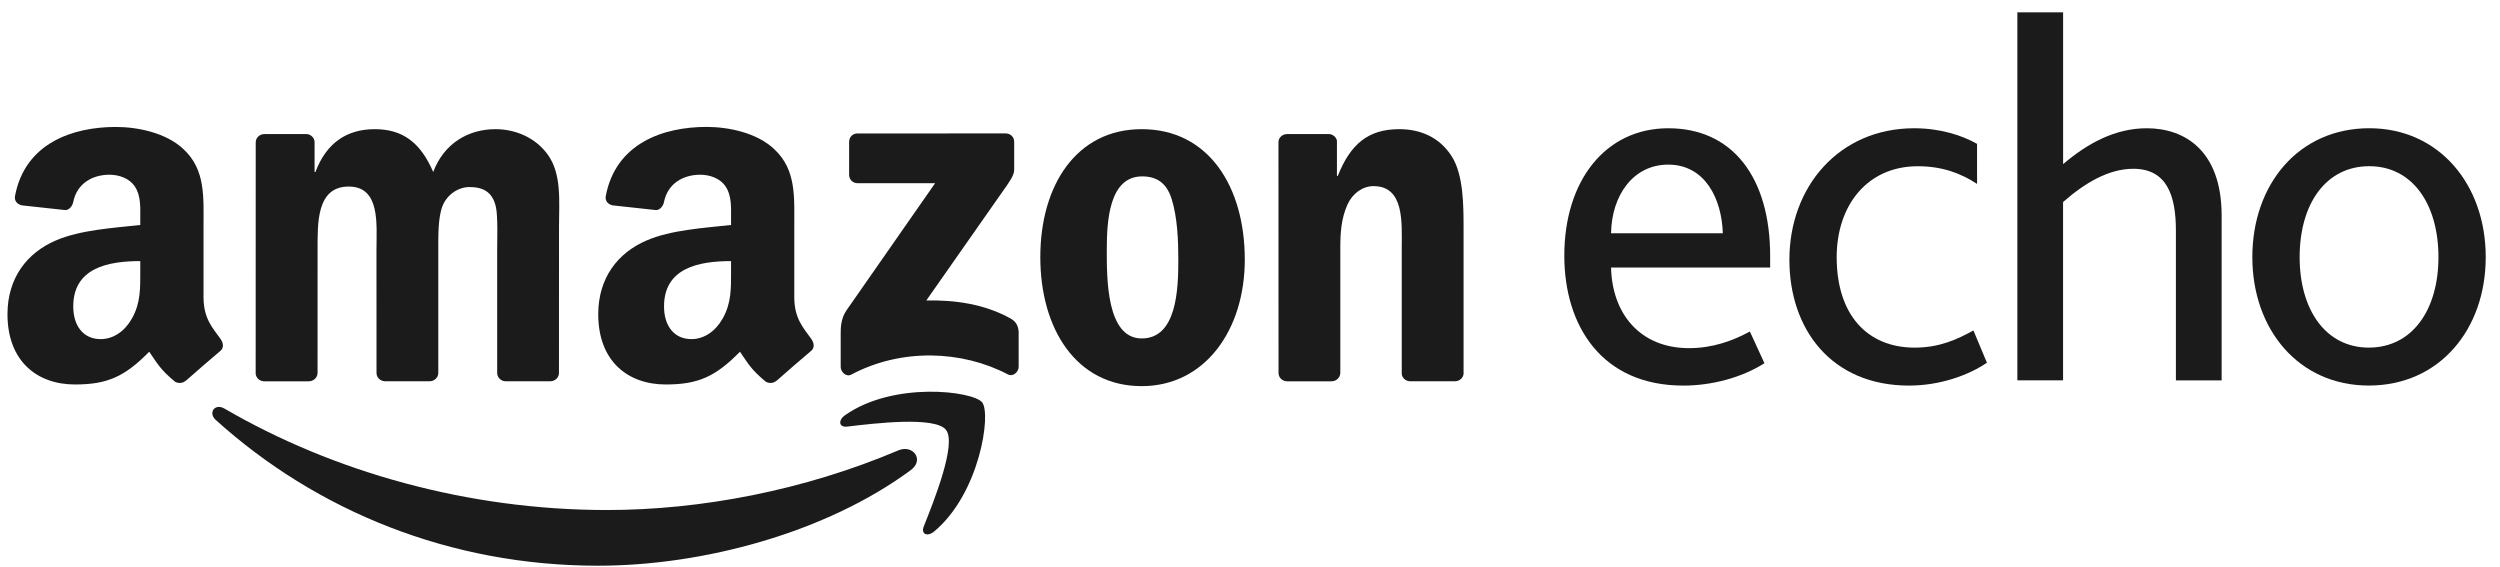 <?xml version="1.0" encoding="UTF-8"?>
<svg width="119px" height="27px" viewBox="0 0 119 27" version="1.1" xmlns="http://www.w3.org/2000/svg" xmlns:xlink="http://www.w3.org/1999/xlink">
    <!-- Generator: Sketch 52.5 (67469) - http://www.bohemiancoding.com/sketch -->
    <title>amazon-echo</title>
    <desc>Created with Sketch.</desc>
    <g id="Page-1" stroke="none" stroke-width="1" fill="none" fill-rule="evenodd">
        <g id="amazon-echo" transform="translate(0.356, 0.587)" fill="#1B1B1B">
            <path d="M42.998,21.79 C38.971,24.762 33.132,26.341 28.106,26.341 C21.059,26.341 14.715,23.736 9.913,19.402 C9.537,19.062 9.872,18.596 10.325,18.86 C15.505,21.875 21.911,23.69 28.528,23.69 C32.99,23.69 37.896,22.763 42.411,20.849 C43.093,20.559 43.664,21.296 42.998,21.79" id="Path"></path>
            <path d="M44.674,19.876 C44.158,19.217 41.269,19.564 39.972,19.719 C39.579,19.768 39.518,19.424 39.872,19.174 C42.177,17.555 45.954,18.023 46.394,18.565 C46.836,19.111 46.278,22.899 44.117,24.706 C43.784,24.984 43.469,24.836 43.616,24.469 C44.1,23.254 45.19,20.537 44.674,19.876" id="Path"></path>
            <path d="M40.062,7.736 L40.062,6.164 C40.065,5.923 40.243,5.764 40.461,5.765 L47.513,5.764 C47.738,5.764 47.919,5.929 47.919,6.161 L47.919,7.51 C47.917,7.736 47.726,8.032 47.388,8.501 L43.736,13.716 C45.091,13.684 46.526,13.888 47.757,14.579 C48.035,14.735 48.111,14.966 48.132,15.193 L48.132,16.872 C48.132,17.102 47.879,17.371 47.612,17.231 C45.443,16.094 42.562,15.971 40.163,17.245 C39.918,17.375 39.661,17.111 39.661,16.881 L39.661,15.285 C39.661,15.03 39.666,14.593 39.923,14.204 L44.155,8.134 L40.47,8.134 C40.244,8.134 40.065,7.972 40.062,7.736" id="Path"></path>
            <path d="M14.342,17.563 L12.197,17.563 C11.994,17.549 11.83,17.396 11.814,17.201 L11.816,6.191 C11.816,5.971 12.001,5.795 12.231,5.795 L14.229,5.793 C14.438,5.804 14.605,5.962 14.618,6.163 L14.618,7.6 L14.659,7.6 C15.179,6.21 16.161,5.561 17.482,5.561 C18.825,5.561 19.666,6.21 20.265,7.6 C20.786,6.21 21.967,5.561 23.23,5.561 C24.131,5.561 25.111,5.932 25.712,6.766 C26.394,7.694 26.253,9.036 26.253,10.218 L26.251,17.166 C26.251,17.385 26.066,17.561 25.837,17.561 L23.694,17.561 C23.48,17.547 23.31,17.378 23.31,17.166 L23.309,11.328 C23.309,10.865 23.35,9.707 23.249,9.267 C23.088,8.525 22.609,8.317 21.988,8.317 C21.468,8.317 20.928,8.664 20.707,9.22 C20.487,9.777 20.507,10.702 20.507,11.328 L20.507,17.165 C20.507,17.384 20.322,17.56 20.093,17.56 L17.951,17.56 C17.736,17.546 17.566,17.377 17.566,17.165 L17.564,11.327 C17.564,10.099 17.763,8.293 16.242,8.293 C14.7,8.293 14.761,10.053 14.761,11.327 L14.76,17.164 C14.756,17.387 14.571,17.563 14.342,17.563" id="Path"></path>
            <path d="M54.01,7.809 C52.428,7.809 52.327,9.963 52.327,11.306 C52.327,12.65 52.307,15.523 53.989,15.523 C55.652,15.523 55.732,13.206 55.732,11.793 C55.732,10.867 55.691,9.755 55.411,8.874 C55.17,8.11 54.689,7.809 54.01,7.809 M53.989,5.561 C57.174,5.561 58.896,8.296 58.896,11.77 C58.896,15.129 56.994,17.793 53.989,17.793 C50.866,17.793 49.163,15.059 49.163,11.654 C49.162,8.226 50.886,5.561 53.989,5.561" id="Shape" fill-rule="nonzero"></path>
            <path d="M63.024,17.563 L60.887,17.563 C60.673,17.549 60.502,17.379 60.502,17.168 L60.499,6.154 C60.517,5.952 60.694,5.795 60.911,5.795 L62.901,5.793 C63.088,5.804 63.242,5.931 63.282,6.102 L63.282,7.786 L63.323,7.786 C63.923,6.279 64.764,5.561 66.246,5.561 C67.207,5.561 68.147,5.909 68.749,6.859 C69.31,7.739 69.31,9.221 69.31,10.288 L69.31,17.215 C69.286,17.41 69.111,17.561 68.898,17.561 L66.748,17.561 C66.549,17.549 66.388,17.402 66.367,17.215 L66.367,11.238 C66.367,10.033 66.507,8.273 65.024,8.273 C64.503,8.273 64.023,8.619 63.783,9.152 C63.483,9.824 63.443,10.496 63.443,11.238 L63.443,17.166 C63.437,17.387 63.253,17.563 63.024,17.563" id="Path"></path>
            <path d="M36.604,17.535 C36.462,17.662 36.257,17.671 36.097,17.584 C35.384,16.993 35.257,16.719 34.867,16.155 C33.69,17.355 32.856,17.714 31.331,17.714 C29.524,17.714 28.12,16.6 28.12,14.371 C28.12,12.63 29.064,11.445 30.408,10.865 C31.571,10.354 33.198,10.261 34.442,10.122 L34.442,9.843 C34.442,9.332 34.483,8.729 34.181,8.288 C33.919,7.893 33.419,7.73 32.976,7.73 C32.159,7.73 31.431,8.149 31.252,9.018 C31.215,9.212 31.073,9.403 30.879,9.414 L28.8,9.188 C28.624,9.147 28.429,9.008 28.48,8.739 C28.958,6.217 31.236,5.454 33.277,5.454 C34.321,5.454 35.685,5.732 36.508,6.523 C37.552,7.498 37.452,8.798 37.452,10.214 L37.452,13.556 C37.452,14.562 37.87,15.003 38.261,15.544 C38.399,15.739 38.429,15.971 38.255,16.113 C37.816,16.48 37.039,17.156 36.61,17.537 L36.604,17.535 Z M34.442,12.305 L34.442,11.841 C32.891,11.841 31.252,12.172 31.252,13.999 C31.252,14.928 31.733,15.555 32.556,15.555 C33.157,15.555 33.699,15.184 34.041,14.58 C34.462,13.837 34.442,13.141 34.442,12.305 Z" id="Shape" fill-rule="nonzero"></path>
            <path d="M8.484,17.535 C8.343,17.662 8.138,17.671 7.977,17.584 C7.264,16.993 7.137,16.719 6.747,16.155 C5.569,17.355 4.735,17.714 3.211,17.714 C1.403,17.714 -1.13686838e-13,16.6 -1.13686838e-13,14.371 C-1.13686838e-13,12.63 0.943,11.445 2.288,10.865 C3.452,10.354 5.077,10.261 6.321,10.122 L6.321,9.843 C6.321,9.332 6.362,8.729 6.06,8.288 C5.799,7.893 5.298,7.73 4.857,7.73 C4.038,7.73 3.31,8.149 3.132,9.018 C3.095,9.212 2.953,9.403 2.76,9.414 L0.681,9.188 C0.505,9.147 0.31,9.008 0.359,8.739 C0.837,6.217 3.115,5.456 5.157,5.456 C6.201,5.456 7.565,5.734 8.389,6.524 C9.433,7.499 9.332,8.799 9.332,10.215 L9.332,13.558 C9.332,14.563 9.75,15.004 10.141,15.545 C10.279,15.74 10.31,15.972 10.135,16.115 C9.697,16.482 8.918,17.157 8.489,17.538 L8.484,17.535 Z M6.321,12.305 L6.321,11.841 C4.77,11.841 3.131,12.172 3.131,13.999 C3.131,14.928 3.612,15.555 4.435,15.555 C5.038,15.555 5.579,15.184 5.92,14.58 C6.342,13.837 6.321,13.141 6.321,12.305 Z" id="Shape" fill-rule="nonzero"></path>
            <path d="M83.904,11.605 C83.904,7.869 82.122,5.518 79.054,5.518 C76.059,5.518 74.105,8.018 74.105,11.581 C74.105,14.922 75.887,17.767 79.771,17.767 C81.107,17.767 82.542,17.396 83.631,16.702 L82.938,15.193 C82.121,15.639 81.156,15.985 80.043,15.985 C77.716,15.985 76.381,14.352 76.331,12.149 L83.903,12.149 L83.903,11.605 L83.904,11.605 Z M76.331,10.515 C76.356,8.733 77.37,7.249 79.052,7.249 C80.809,7.249 81.6,8.882 81.65,10.515 L76.331,10.515 Z" id="Shape" fill-rule="nonzero"></path>
            <path d="M84.819,11.778 C84.819,8.289 87.195,5.518 90.758,5.518 C92.019,5.518 93.057,5.865 93.752,6.261 L93.752,8.167 C92.959,7.647 92.069,7.326 90.931,7.326 C88.531,7.326 87.07,9.182 87.07,11.656 C87.07,14.403 88.531,15.96 90.782,15.96 C91.97,15.96 92.811,15.565 93.579,15.143 L94.221,16.678 C93.354,17.271 91.994,17.767 90.509,17.767 C86.823,17.765 84.819,15.092 84.819,11.778" id="Path"></path>
            <path d="M95.672,0 L97.848,0 L97.848,7.225 C99.011,6.236 100.322,5.518 101.831,5.518 C103.663,5.518 105.394,6.607 105.394,9.675 L105.394,17.519 L103.217,17.519 L103.217,10.391 C103.217,8.733 102.796,7.447 101.187,7.447 C99.999,7.447 98.861,8.14 97.846,9.03 L97.846,17.518 L95.67,17.518 L95.67,0 L95.672,0 Z" id="Path"></path>
            <path d="M112.422,5.517 C109.057,5.517 106.855,8.189 106.855,11.653 C106.855,15.092 109.057,17.765 112.398,17.765 C115.763,17.765 117.965,15.092 117.965,11.653 C117.965,8.19 115.738,5.517 112.422,5.517 Z M112.398,15.959 C110.343,15.959 109.107,14.154 109.107,11.654 C109.107,9.131 110.343,7.324 112.422,7.324 C114.476,7.324 115.714,9.129 115.714,11.654 C115.714,14.154 114.476,15.959 112.398,15.959 Z" id="Shape" fill-rule="nonzero"></path>
        </g>
    </g>
</svg>